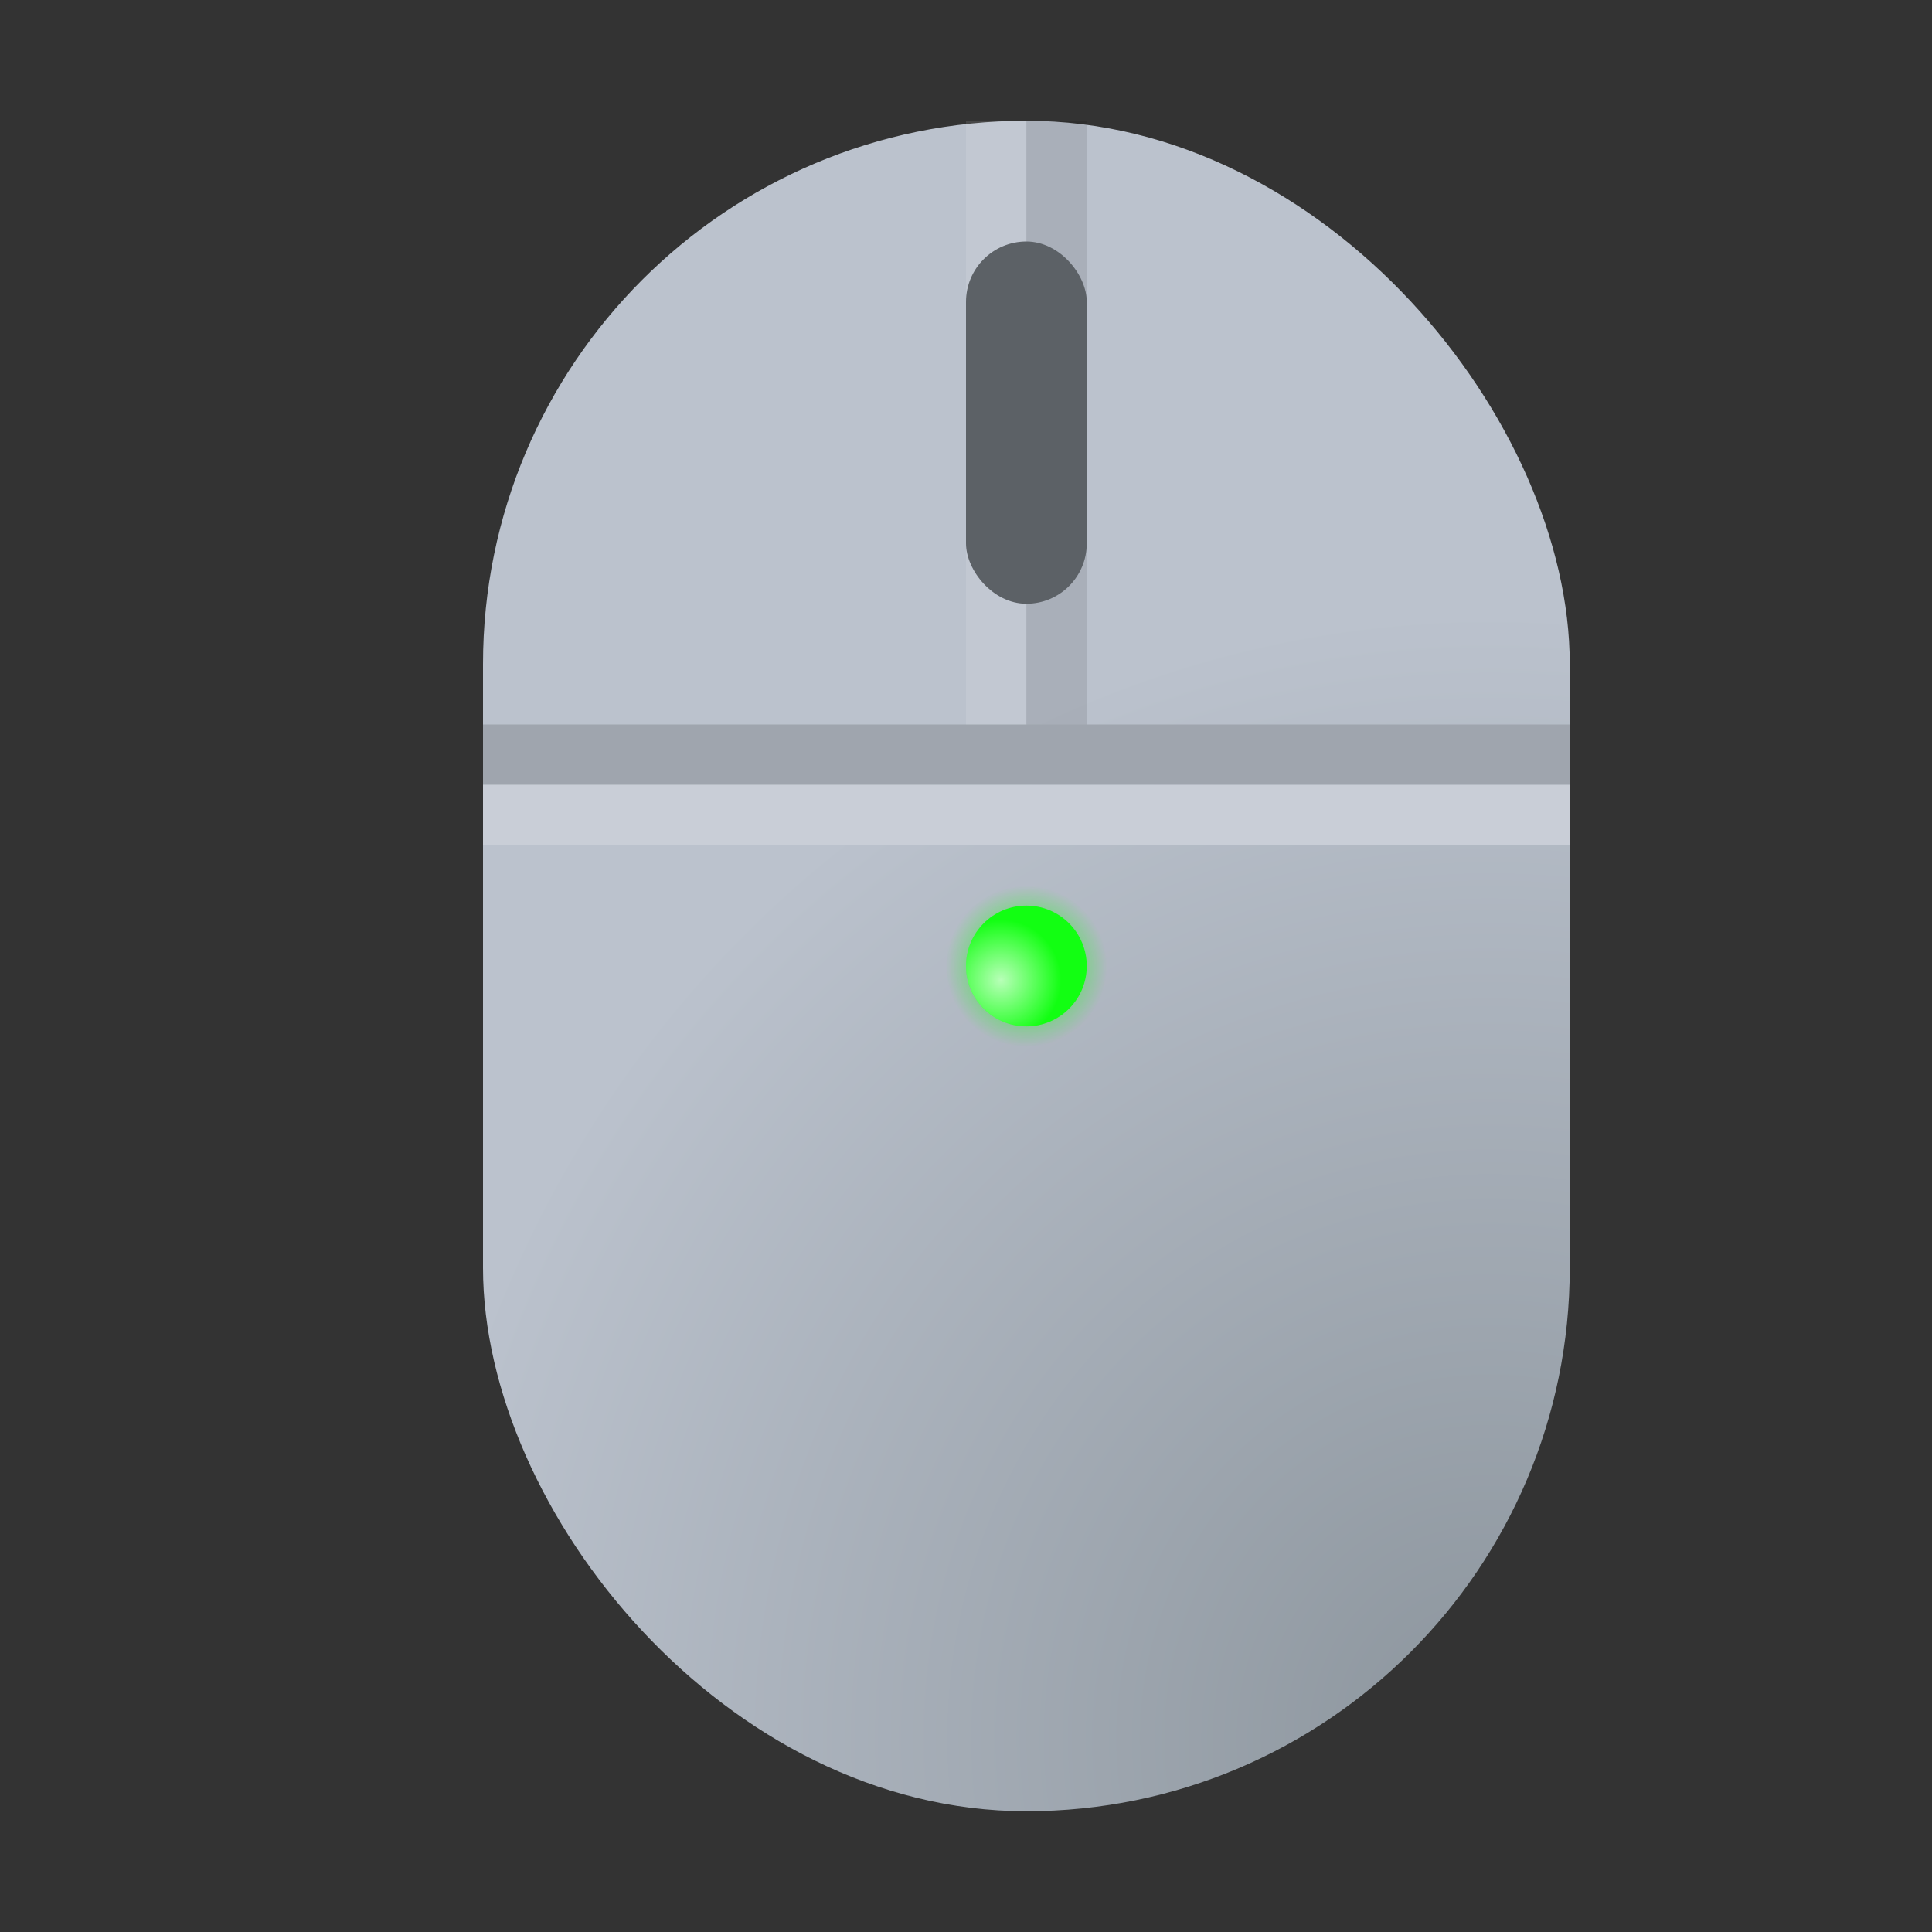 <?xml version="1.0" encoding="UTF-8" standalone="no"?>
<!-- Created with Inkscape (http://www.inkscape.org/) -->

<svg
   width="32"
   height="32"
   viewBox="0 0 32 32"
   version="1.1"
   id="svg5"
   inkscape:version="1.2.1 (9c6d41e410, 2022-07-14, custom)"
   sodipodi:docname="preferences-desktop-mouse.svg"
   xmlns:inkscape="http://www.inkscape.org/namespaces/inkscape"
   xmlns:sodipodi="http://sodipodi.sourceforge.net/DTD/sodipodi-0.dtd"
   xmlns:xlink="http://www.w3.org/1999/xlink"
   xmlns="http://www.w3.org/2000/svg"
   xmlns:svg="http://www.w3.org/2000/svg">
  <rect x="0" y="0" width="32" height="32" fill="#333333" stroke="none"/>
  <sodipodi:namedview
     id="namedview7"
     pagecolor="#ffffff"
     bordercolor="#000000"
     borderopacity="0.25"
     inkscape:showpageshadow="2"
     inkscape:pageopacity="0.0"
     inkscape:pagecheckerboard="0"
     inkscape:deskcolor="#d1d1d1"
     inkscape:document-units="px"
     showgrid="false"
     inkscape:zoom="25.25"
     inkscape:cx="16"
     inkscape:cy="16"
     inkscape:window-width="1920"
     inkscape:window-height="1010"
     inkscape:window-x="0"
     inkscape:window-y="0"
     inkscape:window-maximized="1"
     inkscape:current-layer="svg5"
     showguides="false" />
  <defs
     id="defs2">
    <linearGradient
       inkscape:collect="always"
       id="linearGradient9923">
      <stop
         style="stop-color:#12ff12;stop-opacity:1;"
         offset="0"
         id="stop9919" />
      <stop
         style="stop-color:#12ff12;stop-opacity:0;"
         offset="1"
         id="stop9921" />
    </linearGradient>
    <linearGradient
       inkscape:collect="always"
       id="linearGradient1947">
      <stop
         style="stop-color:#8c959d;stop-opacity:1;"
         offset="0"
         id="stop1943" />
      <stop
         style="stop-color:#bbc2cd;stop-opacity:1;"
         offset="1"
         id="stop1945" />
    </linearGradient>
    <radialGradient
       inkscape:collect="always"
       xlink:href="#linearGradient1947"
       id="radialGradient2159"
       cx="3.295"
       cy="9.872"
       fx="3.295"
       fy="9.872"
       r="4.5"
       gradientTransform="matrix(-2.0983803e-7,-4.148,4,-3.8781522e-8,-14.8,42.444)"
       gradientUnits="userSpaceOnUse" />
    <radialGradient
       inkscape:collect="always"
       xlink:href="#linearGradient50337"
       id="radialGradient50339"
       cx="3.556"
       cy="10.339"
       fx="3.556"
       fy="10.339"
       r="0.661"
       gradientUnits="userSpaceOnUse"
       gradientTransform="matrix(1.512,0,0,1.512,11.2,0.6)" />
    <linearGradient
       inkscape:collect="always"
       id="linearGradient50337">
      <stop
         style="stop-color:#ffffff;stop-opacity:1;"
         offset="0"
         id="stop50333" />
      <stop
         style="stop-color:#ffffff;stop-opacity:0;"
         offset="1"
         id="stop50335" />
    </linearGradient>
    <radialGradient
       inkscape:collect="always"
       xlink:href="#linearGradient9923"
       id="radialGradient9925"
       cx="4.852"
       cy="16.988"
       fx="4.852"
       fy="16.988"
       r="0.81"
       gradientUnits="userSpaceOnUse"
       gradientTransform="matrix(1.647,4.7931681e-7,-3.0822215e-7,1.647,9.01,-11.974)" />
  </defs>
  <rect
     style="fill:url(#radialGradient2159);fill-opacity:1;stroke-width:1.932"
     id="rect788"
     width="18"
     height="28"
     x="8"
     y="2"
     ry="9" />
  <circle
     style="fill:url(#radialGradient9925);fill-opacity:1;stroke-width:1.731;stroke-linecap:round;stroke-linejoin:round;stroke-dasharray:20.773, 1.731"
     id="path25907"
     cx="17"
     cy="16"
     r="2" />
  <circle
     style="fill:#12ff12;fill-opacity:1;stroke-width:0.8;stroke-linecap:round;stroke-linejoin:round;stroke-dasharray:9.6, 0.8"
     id="path30449"
     cx="17"
     cy="16"
     r="1" />
  <circle
     style="opacity:0.7;fill:url(#radialGradient50339);fill-opacity:1;stroke-width:0.8;stroke-linecap:round;stroke-linejoin:round;stroke-dasharray:9.6, 0.8"
     id="path50091"
     cx="17"
     cy="16"
     r="1" />
  <rect
     style="opacity:1;fill:#9fa5ae;fill-opacity:1;stroke-width:1.414"
     id="rect900"
     width="18"
     height="1"
     x="8"
     y="12" />
  <rect
     style="opacity:1;fill:#c9ced7;fill-opacity:1;stroke-width:1.414"
     id="rect902"
     width="18"
     height="1"
     x="8"
     y="13" />
  <rect
     style="opacity:0.1;fill:#000000;fill-opacity:1;stroke-width:1.118"
     id="rect15932"
     width="1"
     height="10"
     x="17"
     y="2" />
  <rect
     style="opacity:0.1;fill:#ffffff;fill-opacity:1"
     id="rect16064"
     width="1"
     height="10"
     x="16"
     y="2" />
  <rect
     style="fill:#5c6166;fill-opacity:1;stroke-width:3.464"
     id="rect898"
     height="6"
     x="16"
     y="4"
     width="2"
     ry="1" />
</svg>
